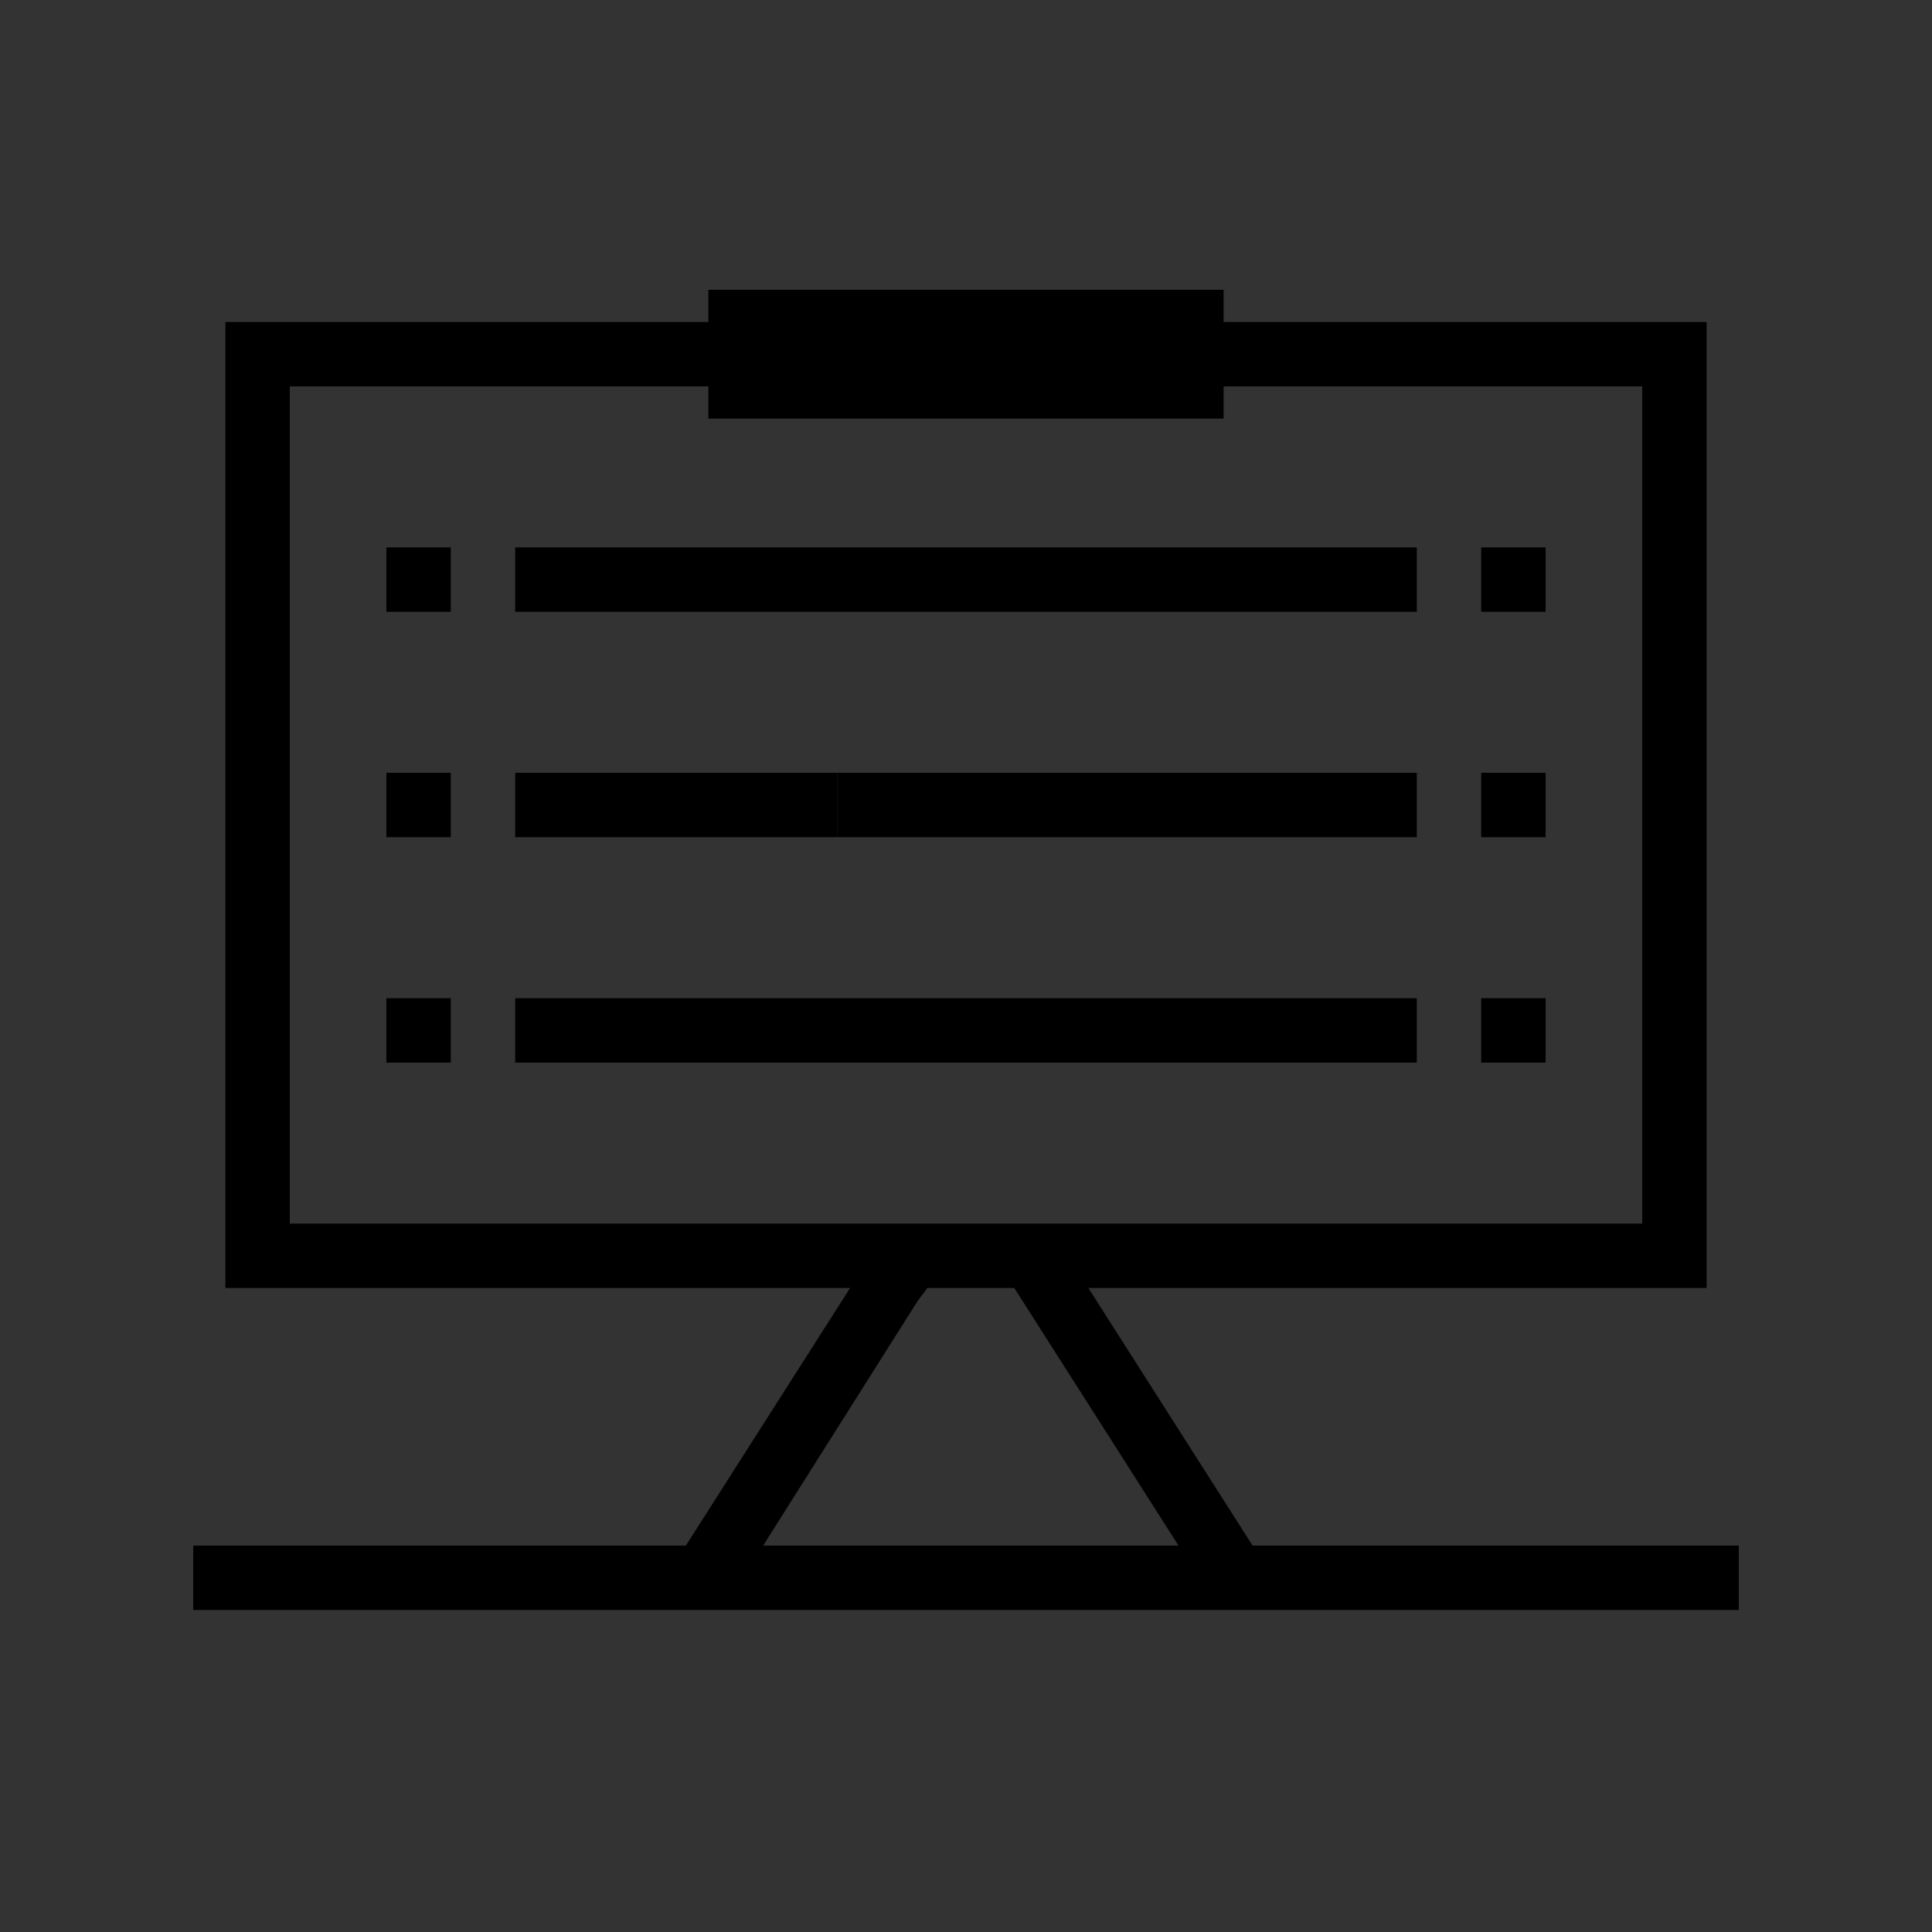 <?xml version="1.0" encoding="utf-8"?>
<svg enable-background="new 0 0 60 60" viewBox="0 0 60 60" xmlns="http://www.w3.org/2000/svg" xmlns:xlink="http://www.w3.org/1999/xlink">
  <rect x="0" y="0" width="60" height="60" fill="#333333" stroke="none"/>
  <style type="text/css">.st0{clip-path:url(#g);} .st1{clip-path:url(#f);fill:#FFFFFF;} .st2{clip-path:url(#c);} .st3{clip-path:url(#b);fill:#ED1C24;} .st4{clip-path:url(#k);} .st5{clip-path:url(#j);fill:#FFFFFF;}</style>
  <defs>
    <path id="i" d="M6 9h48v41H6z"/>
  </defs>
  <defs>
    <path id="h" d="M9 12v26h42V12H38v1H22v-1H9zm13-3h16v1h15v30H33.8l5.1 8H54v2H6v-2h15.3l5.1-8H7V10h15V9zm6.8 31l-.3.4-4.8 7.6h12.9l-5.1-8h-2.7z"/>
  </defs>
  <clipPath id="g">
    <use overflow="visible" xlink:href="#i"/>
  </clipPath>
  <clipPath id="f" class="st0">
    <use overflow="visible" xlink:href="#h"/>
  </clipPath>
  <path class="st1" d="M1 4h58v51H1z"/>
  <defs>
    <path id="e" d="M6 9h48v41H6z"/>
  </defs>
  <defs>
    <path id="d" d="M33 33h11v-2H33v2zm13-14h2v-2h-2v2zm0 14h2v-2h-2v2zm0-7h2v-2h-2v2zm-16-7h14v-2H30v2zm-4 7h18v-2H26v2z"/>
  </defs>
  <clipPath id="c">
    <use overflow="visible" xlink:href="#e"/>
  </clipPath>
  <clipPath id="b" class="st2">
    <use overflow="visible" xlink:href="#d"/>
  </clipPath>
  <path class="st3" d="M21 12h32v26H21z"/>
  <defs>
    <path id="a" d="M6 9h48v41H6z"/>
  </defs>
  <defs>
    <path id="l" d="M12 33h2v-2h-2v2zm4-14h14v-2H16v2zm0 7h10v-2H16v2zm0 7h17v-2H16v2zm-4-14h2v-2h-2v2zm0 7h2v-2h-2v2z"/>
  </defs>
  <clipPath id="k">
    <use overflow="visible" xlink:href="#a"/>
  </clipPath>
  <clipPath id="j" class="st4">
    <use overflow="visible" xlink:href="#l"/>
  </clipPath>
  <path class="st5" d="M7 12h31v26H7z"/>
</svg>
